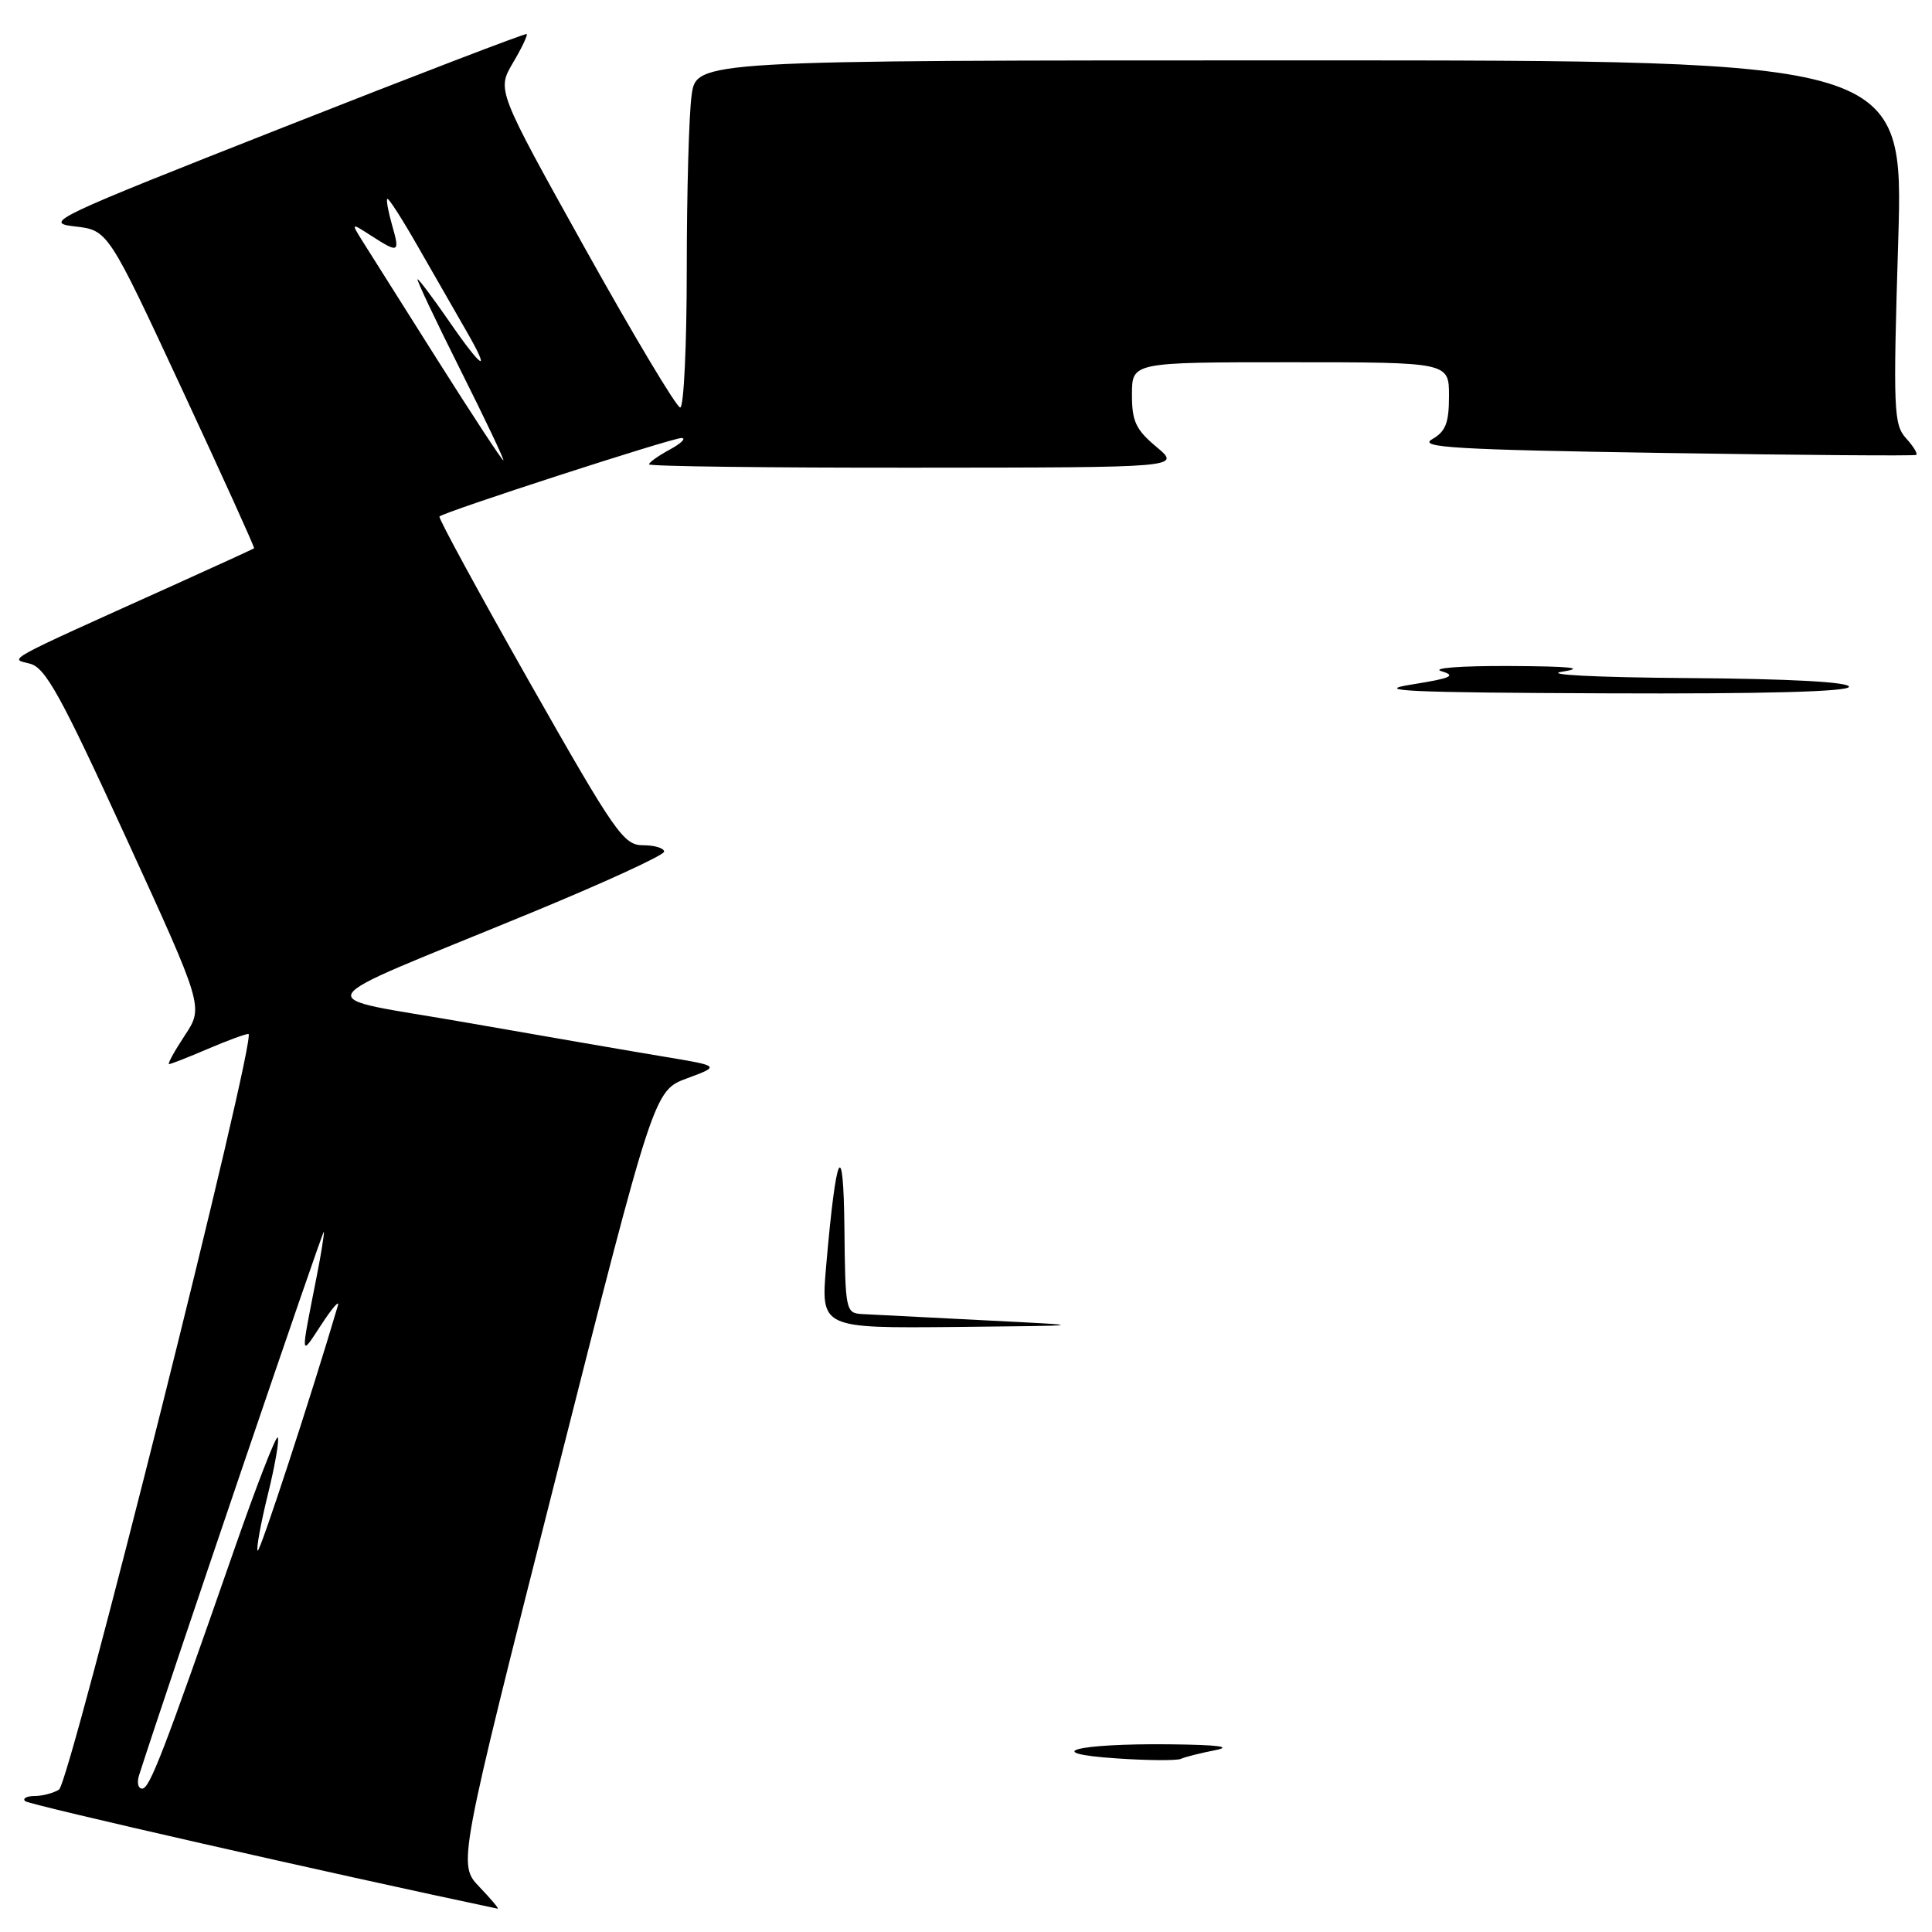 <?xml version="1.0" encoding="UTF-8" standalone="no"?>
<!DOCTYPE svg PUBLIC "-//W3C//DTD SVG 1.1//EN" "http://www.w3.org/Graphics/SVG/1.1/DTD/svg11.dtd" >
<svg xmlns="http://www.w3.org/2000/svg" xmlns:xlink="http://www.w3.org/1999/xlink" version="1.1" viewBox="0 0 256 256">
 <g >
 <path fill="currentColor"
d=" M 63.52 250.02 C 60.67 247.04 60.67 247.04 73.66 195.77 C 86.65 144.50 86.65 144.50 91.05 142.88 C 95.44 141.25 95.44 141.25 87.97 140.01 C 83.86 139.33 72.17 137.31 62.00 135.53 C 40.64 131.78 39.59 133.64 70.25 121.00 C 80.01 116.98 88.00 113.31 88.00 112.85 C 88.00 112.38 86.75 112.00 85.21 112.00 C 82.63 112.00 81.54 110.43 70.16 90.38 C 63.42 78.49 58.05 68.62 58.23 68.44 C 58.86 67.81 89.12 58.00 90.31 58.04 C 90.96 58.06 90.26 58.75 88.75 59.57 C 87.24 60.39 86.00 61.27 86.00 61.53 C 86.00 61.79 101.86 61.99 121.25 61.97 C 156.50 61.95 156.50 61.95 153.24 59.22 C 150.50 56.93 149.98 55.83 149.99 52.25 C 150.00 48.00 150.00 48.00 171.00 48.00 C 192.00 48.00 192.00 48.00 192.00 52.46 C 192.00 56.05 191.56 57.18 189.75 58.21 C 187.87 59.29 192.93 59.59 220.50 60.02 C 238.65 60.31 253.68 60.42 253.91 60.28 C 254.14 60.13 253.53 59.13 252.55 58.06 C 250.92 56.25 250.84 54.26 251.52 32.05 C 252.25 8.00 252.25 8.00 172.26 8.00 C 92.27 8.00 92.27 8.00 91.64 12.64 C 91.29 15.19 91.00 25.54 91.00 35.64 C 91.00 45.74 90.61 54.00 90.13 54.00 C 89.66 54.00 84.00 44.54 77.55 32.97 C 65.84 11.94 65.84 11.94 67.96 8.34 C 69.13 6.37 69.95 4.64 69.79 4.51 C 69.63 4.38 55.10 9.95 37.50 16.89 C 6.97 28.92 5.70 29.52 9.90 30.00 C 14.31 30.50 14.31 30.50 24.08 51.50 C 29.45 63.04 33.77 72.56 33.67 72.65 C 33.58 72.73 28.78 74.93 23.00 77.54 C 0.05 87.89 1.24 87.24 3.96 87.94 C 6.03 88.47 8.03 92.10 16.70 111.00 C 26.98 133.43 26.98 133.43 24.48 137.21 C 23.10 139.30 22.17 141.00 22.40 141.00 C 22.64 141.00 24.93 140.10 27.50 139.00 C 30.07 137.90 32.51 137.00 32.92 137.00 C 34.15 137.00 9.27 236.21 7.82 237.13 C 7.09 237.59 5.64 237.98 4.58 237.98 C 3.53 237.99 2.96 238.30 3.33 238.66 C 3.81 239.14 44.07 248.30 65.94 252.91 C 66.18 252.96 65.09 251.66 63.52 250.02 Z  M 148.00 233.00 C 137.63 232.31 142.53 231.00 155.00 231.13 C 161.49 231.20 163.38 231.45 160.97 231.92 C 159.02 232.30 157.00 232.81 156.47 233.06 C 155.93 233.30 152.12 233.28 148.00 233.00 Z  M 109.47 167.75 C 110.80 152.40 111.76 150.40 111.89 162.75 C 112.00 173.68 112.06 174.00 114.25 174.12 C 115.49 174.19 122.80 174.56 130.50 174.95 C 144.50 175.65 144.50 175.65 126.63 175.83 C 108.76 176.00 108.76 176.00 109.47 167.75 Z  M 187.00 90.71 C 192.28 89.87 193.03 89.54 191.00 88.94 C 189.60 88.52 193.55 88.22 200.00 88.25 C 208.15 88.29 210.19 88.50 207.00 89.00 C 204.40 89.40 211.46 89.76 223.75 89.85 C 237.15 89.94 245.00 90.37 245.00 91.00 C 245.00 91.65 233.67 91.96 212.75 91.87 C 186.67 91.77 181.74 91.55 187.00 90.71 Z  M 18.42 235.25 C 22.15 223.60 42.86 162.68 42.92 163.20 C 42.96 163.59 42.53 166.29 41.95 169.20 C 39.79 180.15 39.76 179.83 42.59 175.50 C 44.03 173.30 45.01 172.18 44.77 173.00 C 41.25 184.94 34.43 205.77 34.14 205.48 C 33.93 205.27 34.54 201.90 35.50 198.00 C 36.46 194.10 37.04 190.71 36.80 190.47 C 36.56 190.23 33.97 196.89 31.06 205.26 C 21.64 232.31 19.83 237.00 18.84 237.00 C 18.30 237.00 18.12 236.21 18.42 235.25 Z  M 58.00 47.75 C 53.39 40.46 48.92 33.38 48.06 32.00 C 46.50 29.50 46.50 29.50 49.21 31.25 C 52.85 33.59 53.01 33.51 51.95 29.82 C 51.45 28.07 51.16 26.50 51.32 26.35 C 51.48 26.19 53.33 29.08 55.44 32.78 C 57.55 36.48 60.38 41.41 61.73 43.75 C 65.18 49.71 63.96 49.04 59.46 42.50 C 57.37 39.48 55.51 37.00 55.33 37.00 C 55.14 37.00 57.69 42.40 61.00 49.00 C 64.31 55.60 66.87 61.00 66.70 61.00 C 66.52 61.00 62.61 55.04 58.00 47.75 Z "/>
</g>
</svg>